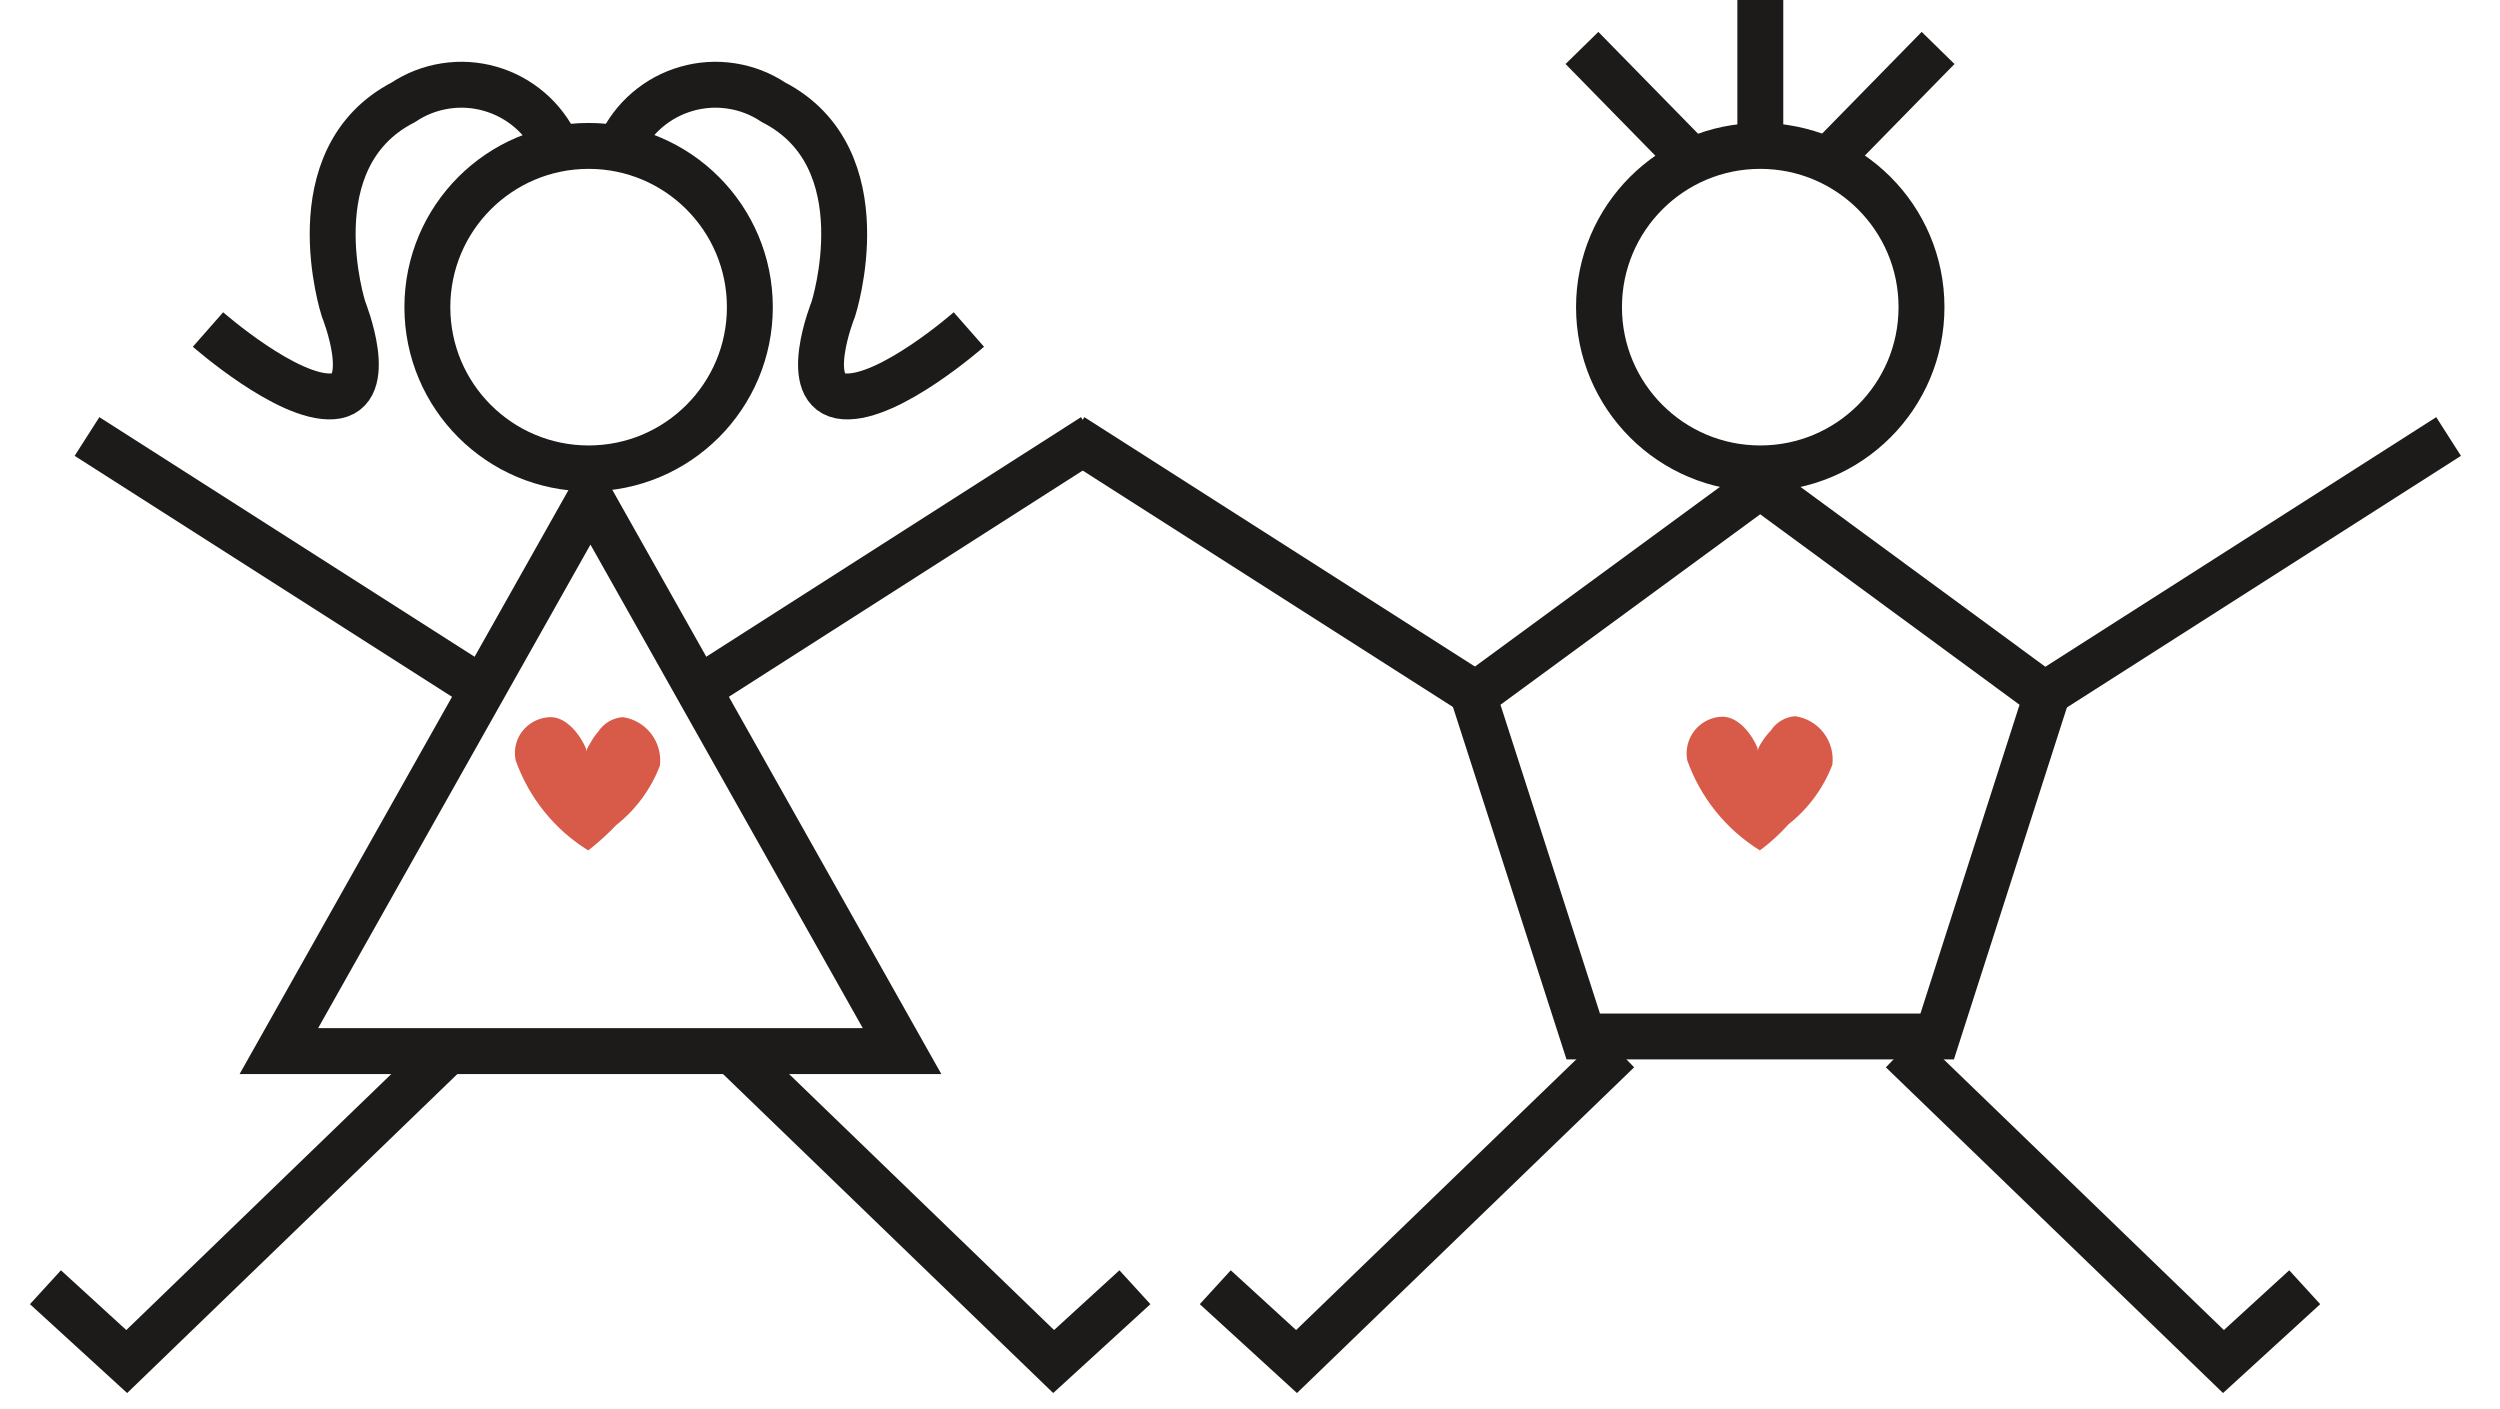<svg width="55" height="31" viewBox="0 0 55 31" fill="none" xmlns="http://www.w3.org/2000/svg">
<g id="Pi Logo Icon">
<path id="Vector" d="M12.95 10.305C14.909 10.305 16.497 8.717 16.497 6.758C16.497 4.798 14.909 3.21 12.95 3.21C10.991 3.21 9.402 4.798 9.402 6.758C9.402 8.717 10.991 10.305 12.95 10.305Z" stroke="#1D1B19" stroke-width="1.01" stroke-miterlimit="10"/>
<path id="Vector_2" d="M13.643 3.211C13.781 2.908 13.984 2.638 14.237 2.421C14.49 2.204 14.787 2.044 15.108 1.953C15.429 1.861 15.766 1.84 16.095 1.892C16.425 1.943 16.739 2.065 17.017 2.25C19.401 3.48 18.334 6.797 18.334 6.797C18.334 6.797 17.584 8.653 18.575 8.72C19.565 8.787 21.315 7.249 21.315 7.249" stroke="#1D1B19" stroke-width="1.01" stroke-miterlimit="10"/>
<path id="Vector_3" d="M12.248 3.211C12.109 2.908 11.906 2.638 11.653 2.421C11.4 2.204 11.103 2.044 10.783 1.953C10.462 1.861 10.125 1.84 9.796 1.892C9.466 1.943 9.151 2.065 8.874 2.25C6.489 3.48 7.557 6.797 7.557 6.797C7.557 6.797 8.306 8.653 7.316 8.72C6.326 8.787 4.576 7.249 4.576 7.249" stroke="#1D1B19" stroke-width="1.01" stroke-miterlimit="10"/>
<path id="Vector_4" d="M12.99 10.952L6.135 23.124H19.845L12.99 10.952Z" stroke="#1D1B19" stroke-width="1.01" stroke-miterlimit="10"/>
<path id="Vector_5" d="M1.914 9.603L10.615 15.159" stroke="#1D1B19" stroke-width="1.01" stroke-miterlimit="10"/>
<path id="Vector_6" d="M23.584 9.603L32.285 15.159" stroke="#1D1B19" stroke-width="1.01" stroke-miterlimit="10"/>
<path id="Vector_7" d="M53.869 9.603L45.168 15.159" stroke="#1D1B19" stroke-width="1.01" stroke-miterlimit="10"/>
<path id="Vector_8" d="M24.054 9.603L15.363 15.159" stroke="#1D1B19" stroke-width="1.01" stroke-miterlimit="10"/>
<path id="Vector_9" d="M9.864 23.118L2.788 29.954L1 28.319" stroke="#1D1B19" stroke-width="1.01" stroke-miterlimit="10"/>
<path id="Vector_10" d="M16.104 23.118L23.18 29.954L24.968 28.319" stroke="#1D1B19" stroke-width="1.01" stroke-miterlimit="10"/>
<path id="Vector_11" d="M35.6 23.118L28.524 29.954L26.736 28.319" stroke="#1D1B19" stroke-width="1.01" stroke-miterlimit="10"/>
<path id="Vector_12" d="M41.84 23.118L48.916 29.954L50.704 28.319" stroke="#1D1B19" stroke-width="1.01" stroke-miterlimit="10"/>
<path id="Vector_13" d="M38.725 10.688L32.418 15.313L34.831 22.802H42.618L45.022 15.313L38.725 10.688Z" stroke="#1D1B19" stroke-width="1.01" stroke-miterlimit="10"/>
<path id="Vector_14" d="M38.725 10.305C40.685 10.305 42.273 8.717 42.273 6.758C42.273 4.798 40.685 3.21 38.725 3.21C36.766 3.21 35.178 4.798 35.178 6.758C35.178 8.717 36.766 10.305 38.725 10.305Z" stroke="#1D1B19" stroke-width="1.01" stroke-miterlimit="10"/>
<path id="Vector_15" d="M38.727 0V3.221" stroke="#1D1B19" stroke-width="1.01" stroke-miterlimit="10"/>
<path id="Vector_16" d="M42.638 1.055L40.389 3.352" stroke="#1D1B19" stroke-width="1.01" stroke-miterlimit="10"/>
<path id="Vector_17" d="M34.803 1.055L37.052 3.352" stroke="#1D1B19" stroke-width="1.01" stroke-miterlimit="10"/>
<path id="Vector_18" d="M12.941 18.71C12.2 18.25 11.637 17.551 11.345 16.729C11.308 16.553 11.332 16.37 11.413 16.21C11.48 16.081 11.581 15.973 11.704 15.897C11.828 15.821 11.969 15.78 12.114 15.777C12.47 15.777 12.768 16.172 12.893 16.47C12.893 16.47 12.893 16.47 12.893 16.527C12.919 16.463 12.952 16.402 12.989 16.345C13.038 16.255 13.096 16.172 13.162 16.095C13.222 16.004 13.301 15.928 13.394 15.873C13.488 15.818 13.593 15.785 13.701 15.777C13.95 15.813 14.174 15.945 14.327 16.144C14.48 16.344 14.548 16.595 14.518 16.845C14.321 17.359 13.989 17.811 13.557 18.152C13.374 18.344 13.162 18.537 12.941 18.71Z" fill="#D85A49"/>
<path id="Vector_19" d="M38.716 18.708C37.975 18.248 37.412 17.55 37.12 16.728C37.098 16.613 37.101 16.494 37.129 16.381C37.157 16.267 37.209 16.161 37.282 16.069C37.356 15.978 37.448 15.903 37.553 15.851C37.657 15.799 37.772 15.77 37.889 15.767C38.255 15.767 38.543 16.161 38.668 16.459V16.516C38.687 16.451 38.716 16.39 38.755 16.334C38.812 16.24 38.88 16.153 38.957 16.074C39.016 15.983 39.095 15.907 39.188 15.852C39.282 15.797 39.387 15.764 39.495 15.757C39.744 15.793 39.968 15.924 40.121 16.124C40.274 16.323 40.342 16.575 40.312 16.824C40.115 17.338 39.783 17.79 39.351 18.131C39.158 18.343 38.957 18.535 38.716 18.708Z" fill="#D85A49"/>
</g>
</svg>
